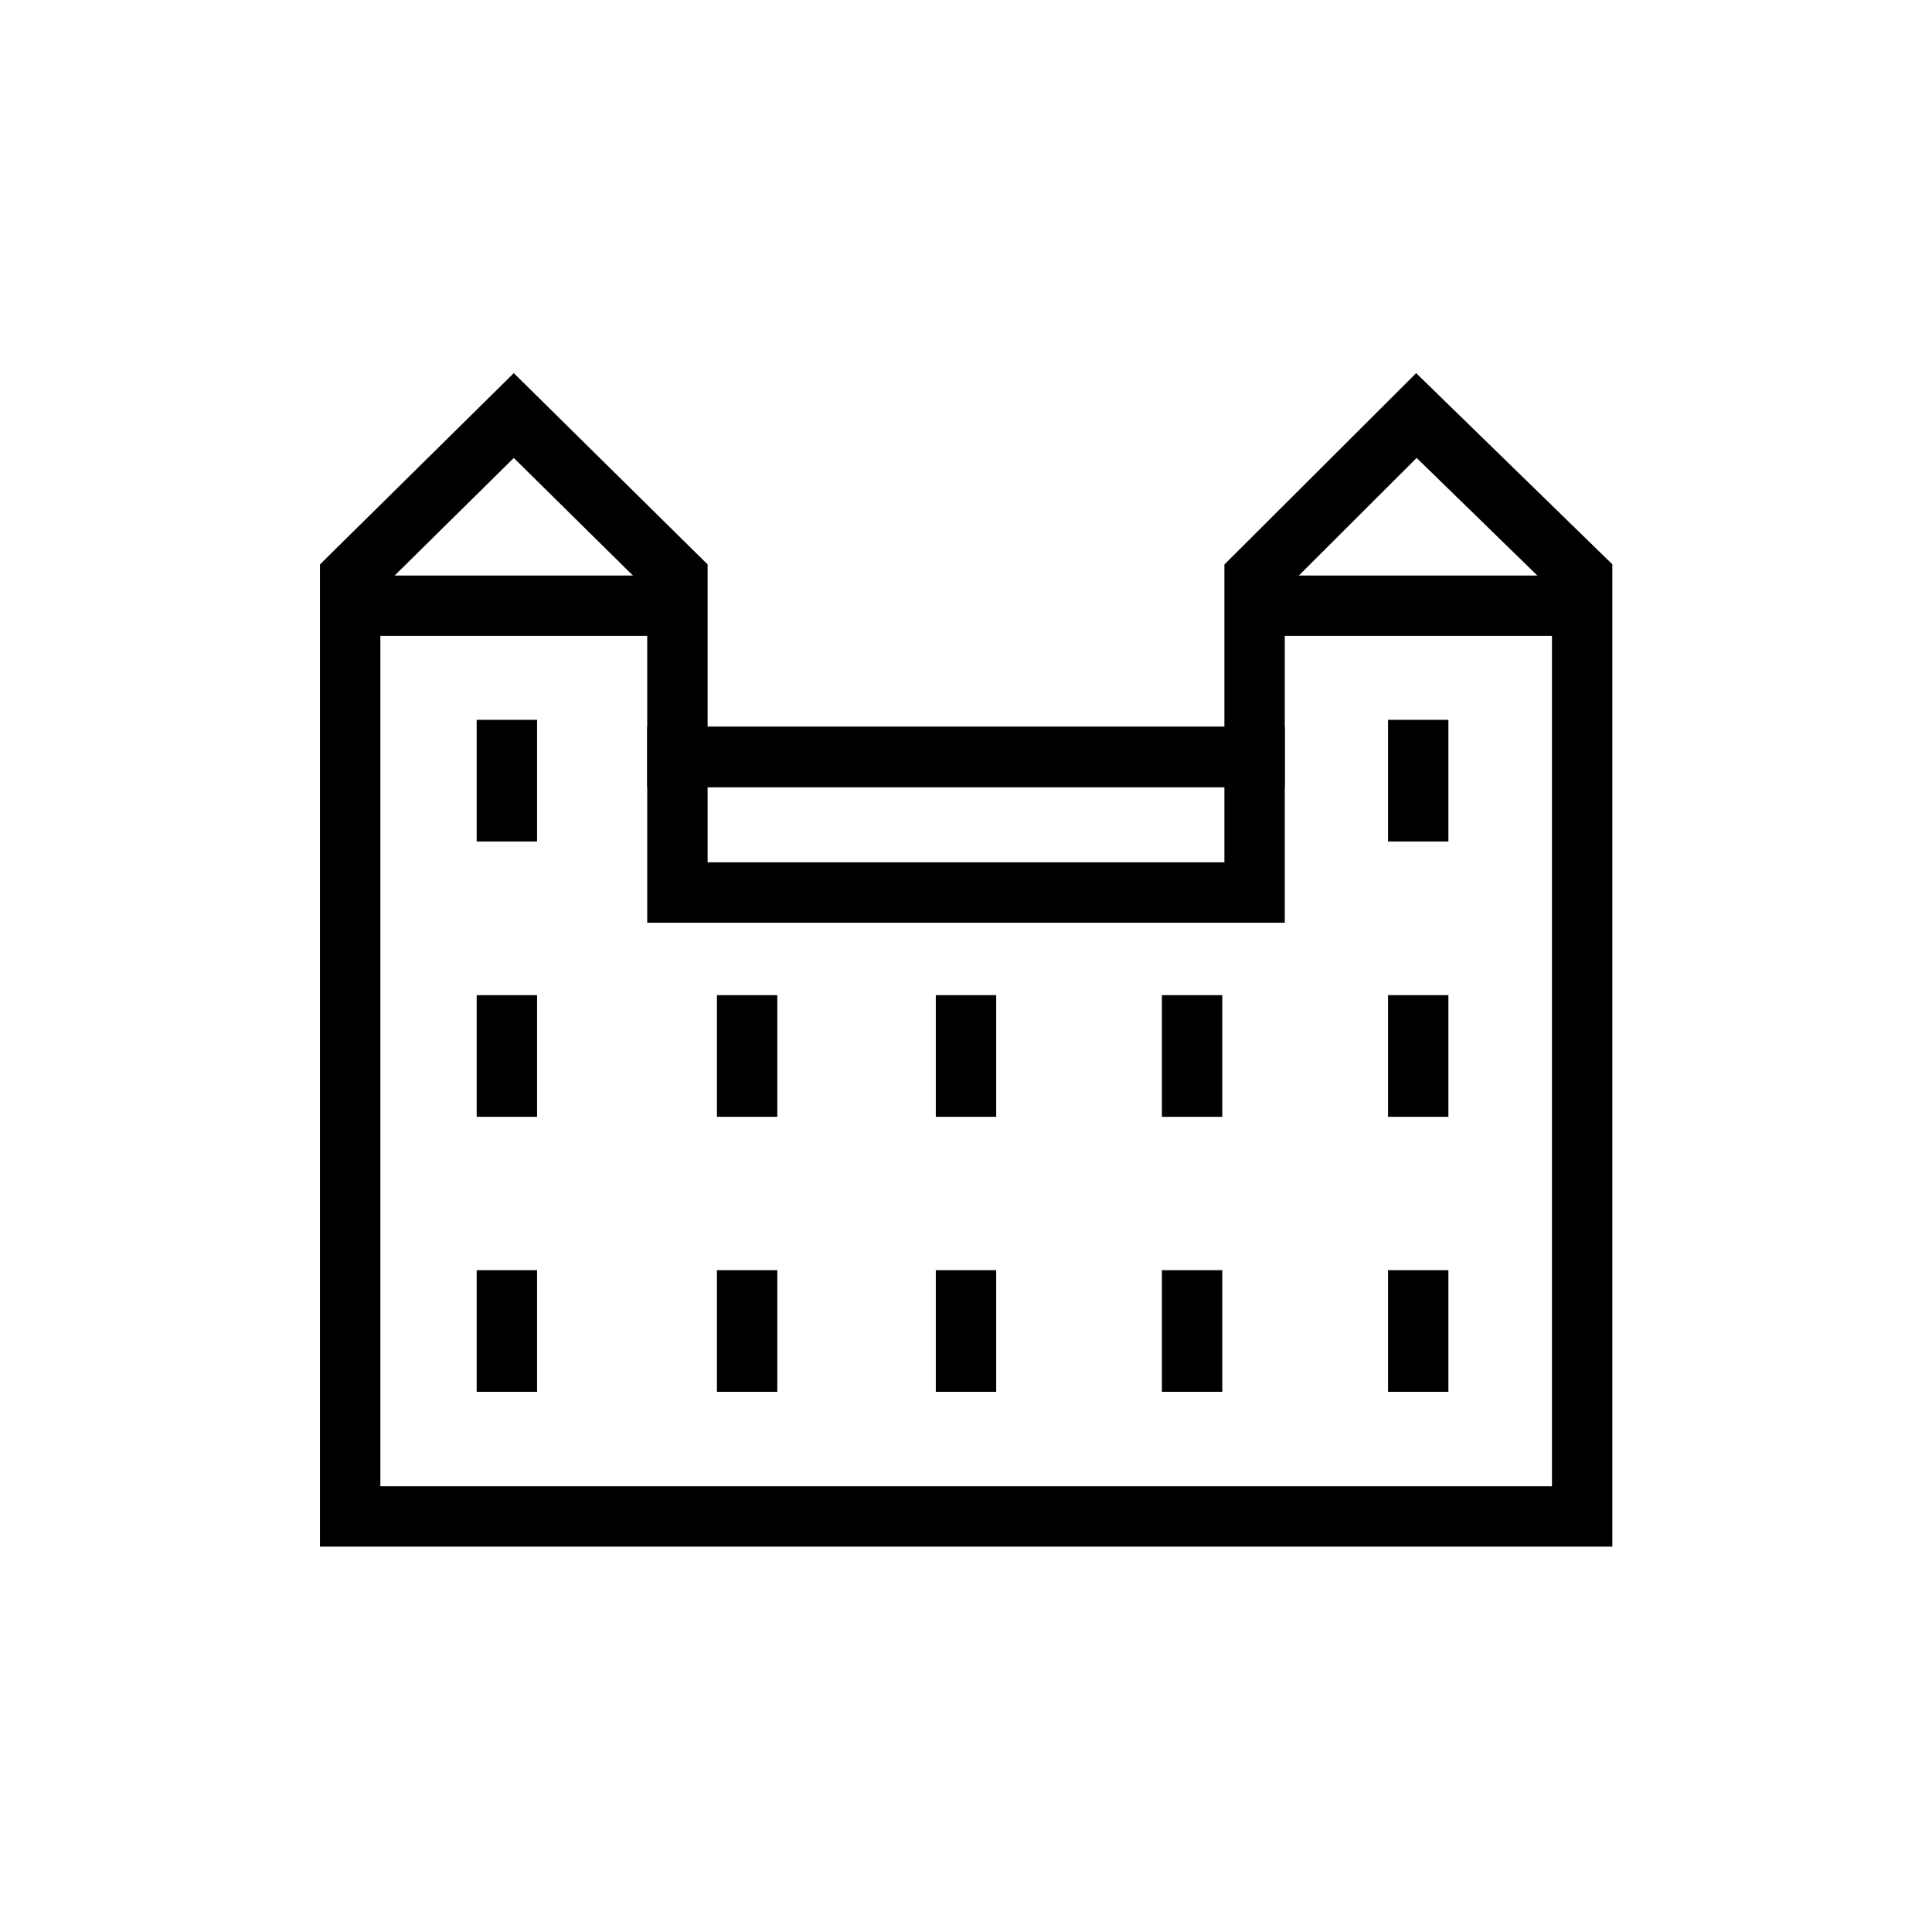 <svg width="48" height="48" viewBox="0 0 48 48" stroke="currentColor" fill="none" xmlns="http://www.w3.org/2000/svg">
<path d="M31.17 14.336V18.806H16.83V14.336L12.765 10.324L8.7 14.336V19.894V37.676H39.308V19.894V14.336L35.19 10.324L31.17 14.336Z" stroke-width="1.5" stroke-miterlimit="10"/>
<path d="M8.692 15.049H16.83" stroke-width="1.5" stroke-miterlimit="10"/>
<path d="M12.593 20.906V17.884" stroke-width="1.5" stroke-miterlimit="10"/>
<path d="M35.235 20.906V17.884" stroke-width="1.5" stroke-miterlimit="10"/>
<path d="M12.593 27.747V24.724" stroke-width="1.5" stroke-miterlimit="10"/>
<path d="M35.235 27.747V24.724" stroke-width="1.5" stroke-miterlimit="10"/>
<path d="M12.593 34.579V31.557" stroke-width="1.5" stroke-miterlimit="10"/>
<path d="M24 27.747V24.724" stroke-width="1.5" stroke-miterlimit="10"/>
<path d="M24 34.579V31.557" stroke-width="1.5" stroke-miterlimit="10"/>
<path d="M18.562 27.747V24.724" stroke-width="1.5" stroke-miterlimit="10"/>
<path d="M18.562 34.579V31.557" stroke-width="1.5" stroke-miterlimit="10"/>
<path d="M29.617 27.747V24.724" stroke-width="1.5" stroke-miterlimit="10"/>
<path d="M29.617 34.579V31.557" stroke-width="1.5" stroke-miterlimit="10"/>
<path d="M35.235 34.579V31.557" stroke-width="1.5" stroke-miterlimit="10"/>
<path d="M31.17 15.049H39.307" stroke-width="1.5" stroke-miterlimit="10"/>
<path d="M31.17 18.807H16.83V22.174H31.17V18.807Z" stroke-width="1.5" stroke-miterlimit="10"/>
</svg>
